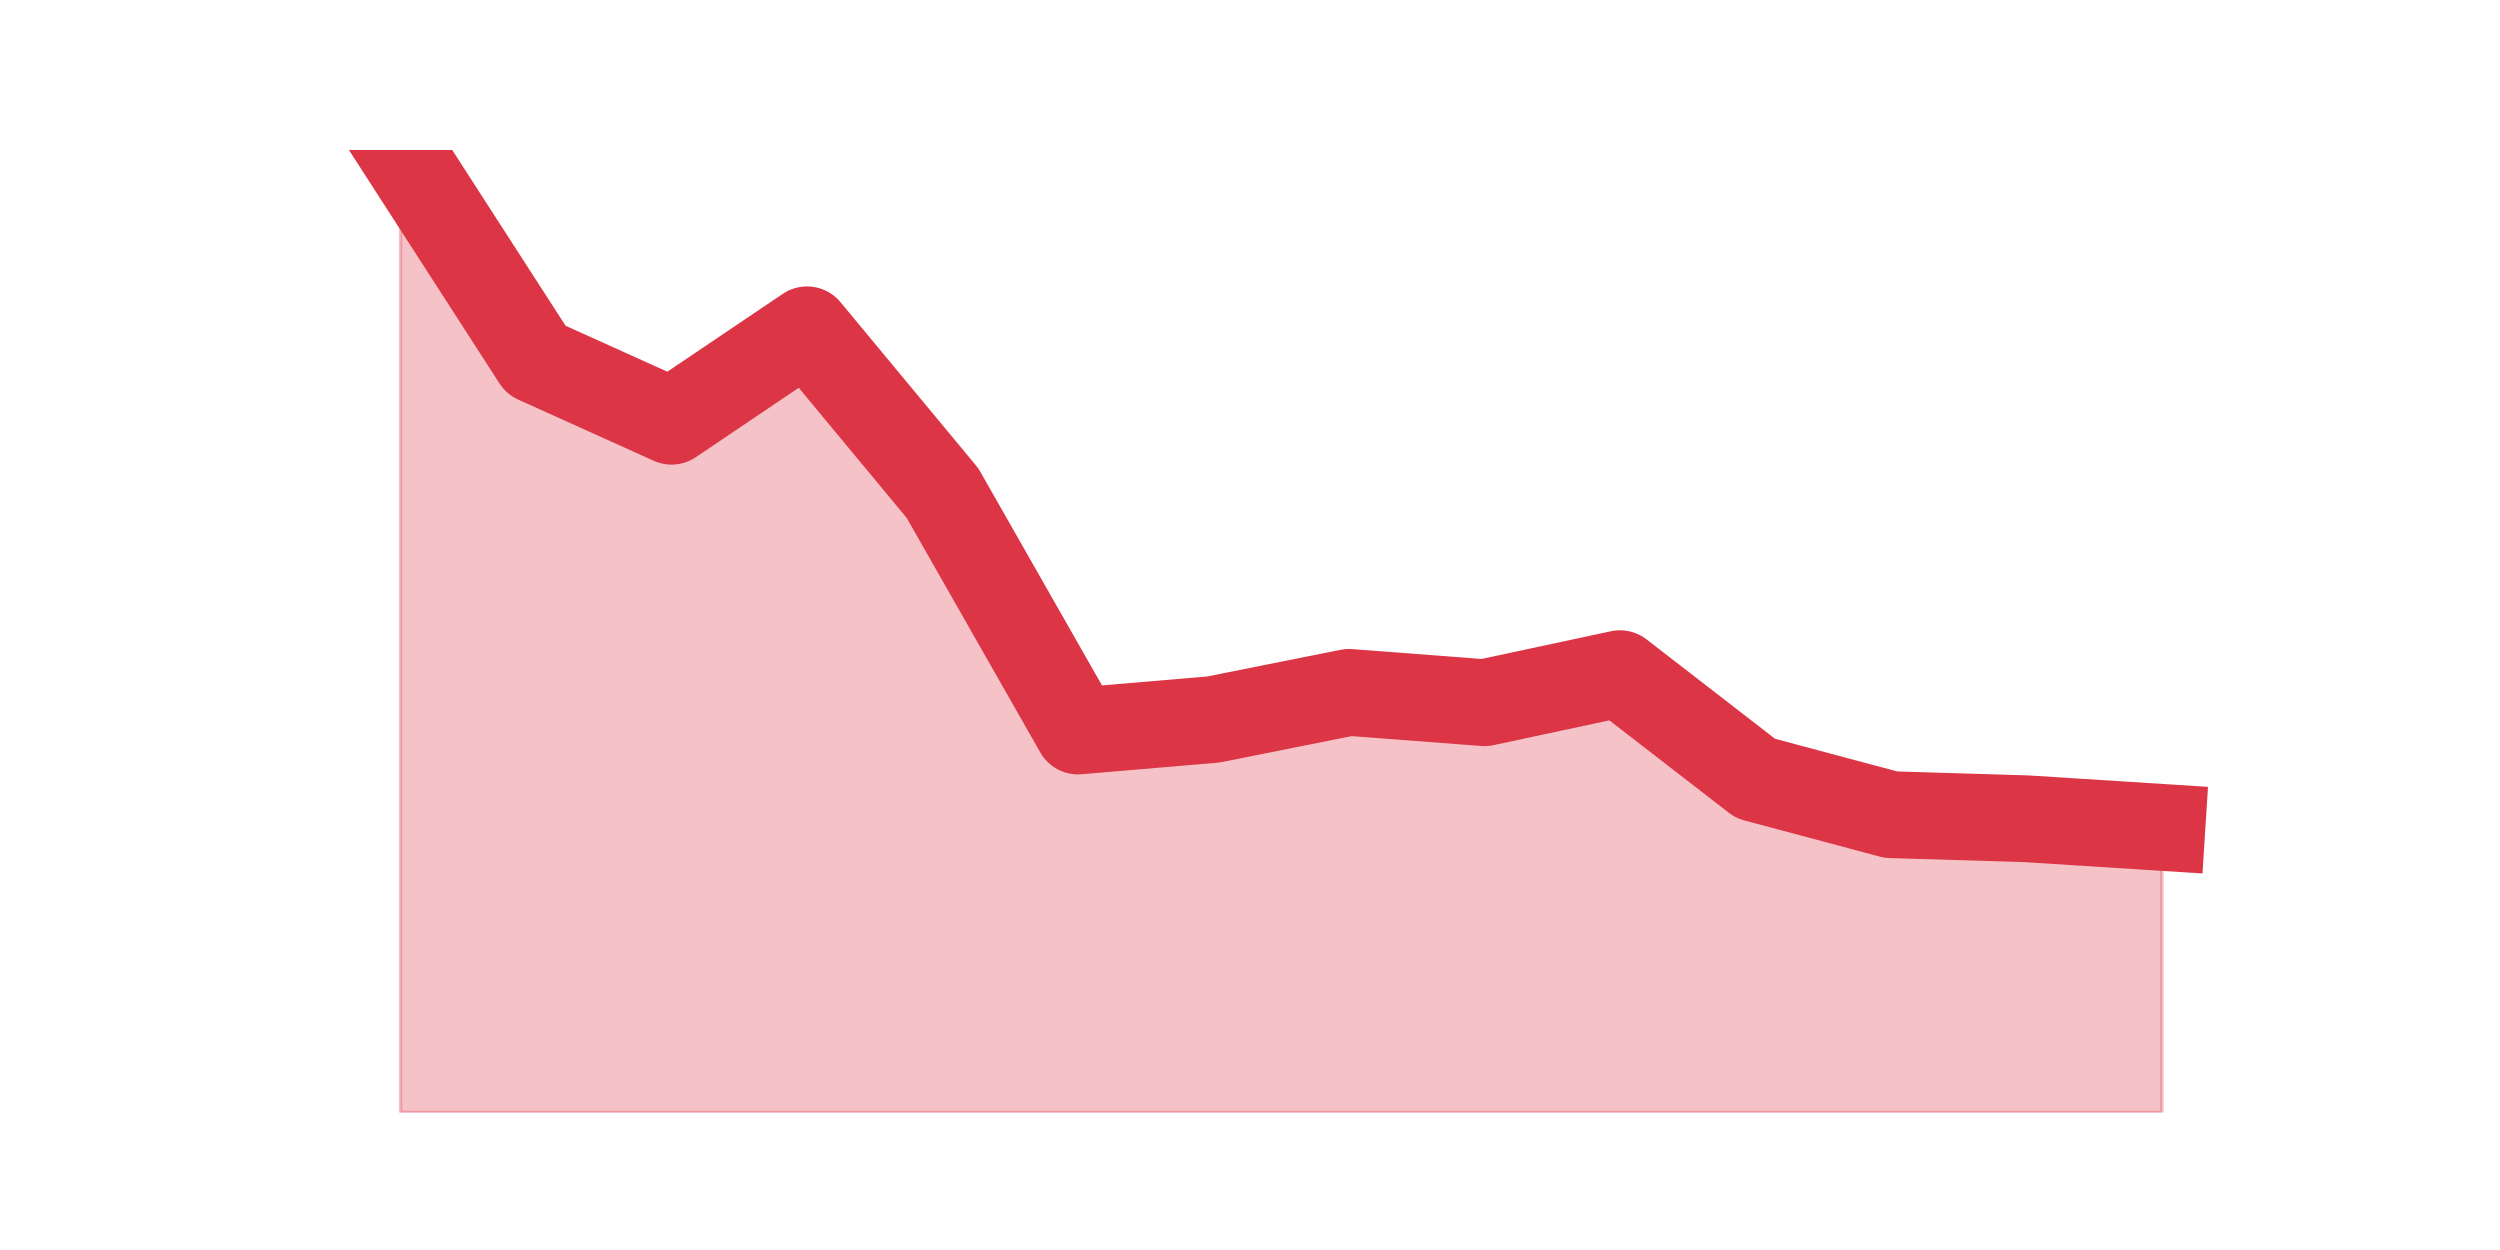 <?xml version="1.0" encoding="utf-8" standalone="no"?>
<!DOCTYPE svg PUBLIC "-//W3C//DTD SVG 1.1//EN"
  "http://www.w3.org/Graphics/SVG/1.1/DTD/svg11.dtd">
<svg height="360pt" version="1.1" viewBox="0 0 720 360" width="720pt" xmlns="http://www.w3.org/2000/svg" xmlns:xlink="http://www.w3.org/1999/xlink">
 <defs>
  <style type="text/css">*{stroke-linecap:butt;stroke-linejoin:round;}</style>
 </defs>
 <g id="figure_1">
  <g id="patch_1">
   <path d="M 0 360 
L 720 360 
L 720 0 
L 0 0 
z
" style="fill:none;"/>
  </g>
  <g id="axes_1">
   <g id="matplotlib.axis_1"/>
   <g id="matplotlib.axis_2"/>
   <g id="PolyCollection_1">
    <defs>
     <path d="M 115.364 -316.8 
L 115.364 -39.6 
L 154.385 -39.6 
L 193.406 -39.6 
L 232.427 -39.6 
L 271.448 -39.6 
L 310.469 -39.6 
L 349.49 -39.6 
L 388.51 -39.6 
L 427.531 -39.6 
L 466.552 -39.6 
L 505.573 -39.6 
L 544.594 -39.6 
L 583.615 -39.6 
L 622.636 -39.6 
L 622.636 -121.71 
L 622.636 -121.71 
L 583.615 -124.196 
L 544.594 -125.37 
L 505.573 -135.798 
L 466.552 -165.977 
L 427.531 -157.621 
L 388.51 -160.59 
L 349.49 -152.787 
L 310.469 -149.472 
L 271.448 -217.978 
L 232.427 -265.006 
L 193.406 -238.695 
L 154.385 -256.305 
L 115.364 -316.8 
z
" id="m683b3d709b" style="stroke:#dc3545;stroke-opacity:0.3;"/>
    </defs>
    <g clip-path="url(#p91c8936a41)">
     <use style="fill:#dc3545;fill-opacity:0.3;stroke:#dc3545;stroke-opacity:0.3;" x="0" xlink:href="#m683b3d709b" y="360"/>
    </g>
   </g>
   <g id="line2d_1">
    <path clip-path="url(#p91c8936a41)" d="M 115.364 43.2 
L 154.385 103.695 
L 193.406 121.305 
L 232.427 94.994 
L 271.448 142.022 
L 310.469 210.528 
L 349.49 207.213 
L 388.51 199.41 
L 427.531 202.379 
L 466.552 194.023 
L 505.573 224.202 
L 544.594 234.63 
L 583.615 235.804 
L 622.636 238.29 
" style="fill:none;stroke:#dc3545;stroke-linecap:square;stroke-width:25;"/>
   </g>
  </g>
 </g>
 <defs>
  <clipPath id="p91c8936a41">
   <rect height="277.2" width="558" x="90" y="43.2"/>
  </clipPath>
 </defs>
</svg>
